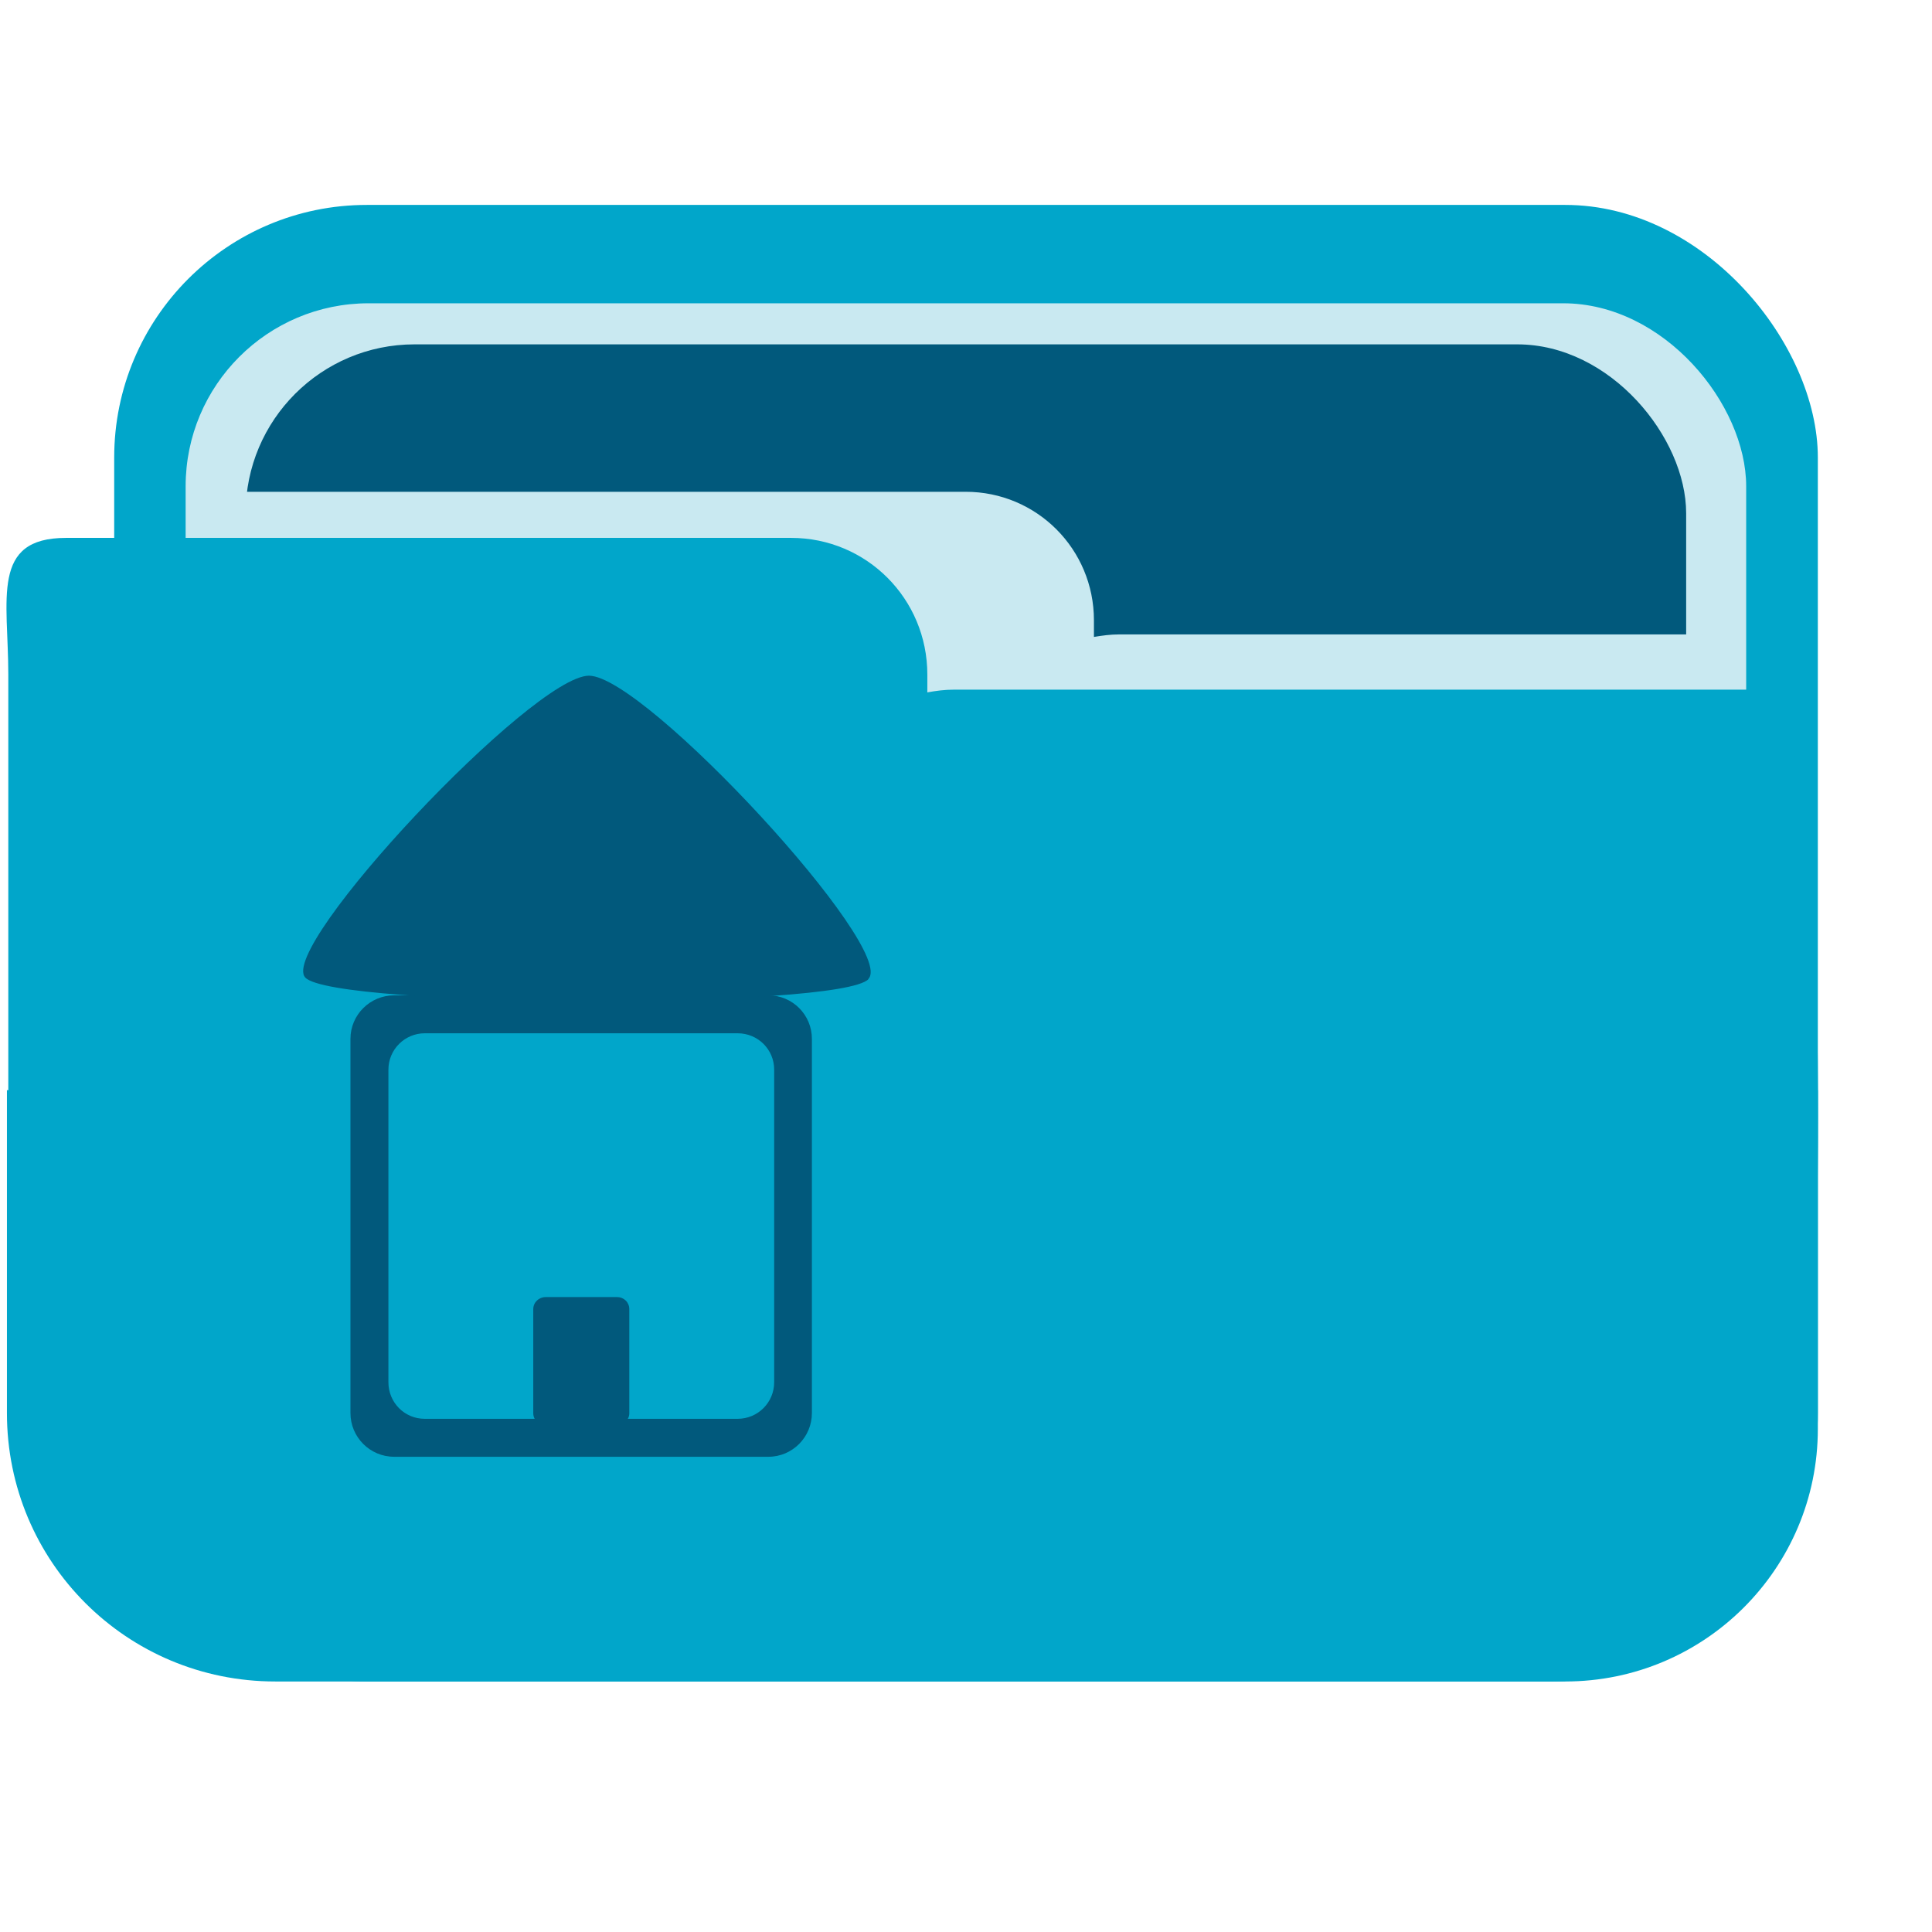 <?xml version="1.0" encoding="UTF-8" standalone="no"?>
<!-- Created with Inkscape (http://www.inkscape.org/) -->

<svg
   xmlns:dc="http://purl.org/dc/elements/1.1/"
   xmlns:cc="http://creativecommons.org/ns#"
   xmlns:rdf="http://www.w3.org/1999/02/22-rdf-syntax-ns#"
   xmlns:svg="http://www.w3.org/2000/svg"
   xmlns="http://www.w3.org/2000/svg"
   xmlns:sodipodi="http://sodipodi.sourceforge.net/DTD/sodipodi-0.dtd"
   xmlns:inkscape="http://www.inkscape.org/namespaces/inkscape"
   width="32"
   version="1.1"
   height="32"
   viewBox="0 0 32 32"
   id="svg17"
   sodipodi:docname="user-home.svg"
   inkscape:version="0.92.2 (unknown)">
  <sodipodi:namedview
     pagecolor="#ffffff"
     bordercolor="#666666"
     borderopacity="1"
     objecttolerance="10"
     gridtolerance="10"
     guidetolerance="10"
     inkscape:pageopacity="0"
     inkscape:pageshadow="2"
     inkscape:window-width="1868"
     inkscape:window-height="1050"
     id="namedview19"
     showgrid="false"
     inkscape:zoom="7.375"
     inkscape:cx="16"
     inkscape:cy="16"
     inkscape:window-x="52"
     inkscape:window-y="0"
     inkscape:window-maximized="1"
     inkscape:current-layer="layer1" />
  <defs
     id="defs5455" />
  <g
     inkscape:label="Capa 1"
     inkscape:groupmode="layer"
     id="layer1"
     transform="matrix(1 0 0 1 -384.571 -515.798)">
    <g
       id="g7613"
       transform="matrix(3.78,0,0,3.78,7547.68,3563.056)">
      <path
         style="opacity:1;fill:#01a6ca;fill-opacity:1;stroke:none;stroke-width:1.292;stroke-linecap:round;stroke-linejoin:miter;stroke-miterlimit:4;stroke-dasharray:none;stroke-dashoffset:0;stroke-opacity:1;paint-order:markers stroke fill"
         d="m -1894.972,-801.376 v 1.415 c 0,0.652 0.525,1.176 1.176,1.176 h 5.583 c 0.652,0 1.176,-0.524 1.176,-1.176 v -1.415 z"
         id="path7553"
         inkscape:connector-curvature="0" />
      <rect
         ry="1.107"
         y="-805.255"
         x="-1894.502"
         height="6.47"
         width="7.465"
         id="rect7555"
         style="opacity:1;fill:#01a6ca;fill-opacity:1;stroke:none;stroke-width:1.216;stroke-linecap:round;stroke-linejoin:miter;stroke-miterlimit:4;stroke-dasharray:none;stroke-dashoffset:0;stroke-opacity:1;paint-order:markers stroke fill" />
      <rect
         style="opacity:1;fill:#c9e9f1;fill-opacity:1;stroke:none;stroke-width:0.99;stroke-linecap:round;stroke-linejoin:miter;stroke-miterlimit:4;stroke-dasharray:none;stroke-dashoffset:0;stroke-opacity:1;paint-order:markers stroke fill"
         id="rect7557"
         width="6.838"
         height="4.687"
         x="-1894.189"
         y="-804.824"
         ry="0.802" />
      <rect
         ry="0.74"
         y="-804.644"
         x="-1893.926"
         height="4.326"
         width="6.312"
         id="rect7559"
         style="opacity:1;fill:#01597c;fill-opacity:1;stroke:none;stroke-width:0.914;stroke-linecap:round;stroke-linejoin:miter;stroke-miterlimit:4;stroke-dasharray:none;stroke-dashoffset:0;stroke-opacity:1;paint-order:markers stroke fill" />
      <path
         inkscape:connector-curvature="0"
         id="path7561"
         d="m -1893.971,-803.998 c -0.311,0 -0.026,0.251 -0.026,0.563 v 0.923 h 6.567 v -0.241 c 0,-0.343 0.21,-0.62 -0.132,-0.62 h -2.537 c -0.038,0 -0.074,0.005 -0.11,0.011 v -0.073 c 0,-0.312 -0.251,-0.563 -0.562,-0.563 z"
         style="opacity:1;fill:#c9e9f1;fill-opacity:1;stroke:none;stroke-width:0.618;stroke-linecap:round;stroke-linejoin:miter;stroke-miterlimit:4;stroke-dasharray:none;stroke-dashoffset:0;stroke-opacity:1;paint-order:markers stroke fill"
         sodipodi:nodetypes="csccssscscc" />
      <path
         sodipodi:nodetypes="csccssscscc"
         style="opacity:1;fill:#01a6ca;fill-opacity:1;stroke:none;stroke-width:0.657;stroke-linecap:round;stroke-linejoin:miter;stroke-miterlimit:4;stroke-dasharray:none;stroke-dashoffset:0;stroke-opacity:1;paint-order:markers stroke fill"
         d="m -1894.713,-803.796 c -0.331,0 -0.253,0.267 -0.253,0.599 v 3.114 h 7.918 v -0.256 c 0,-0.365 0.097,-2.792 -0.267,-2.792 h -3.507 c -0.04,0 -0.079,0.005 -0.117,0.012 v -0.078 c 0,-0.332 -0.266,-0.599 -0.597,-0.599 z"
         id="path7563"
         inkscape:connector-curvature="0" />
      <g
         transform="matrix(1.014,0,0,1.014,27.104,11.407)"
         id="g7585">
        <g
           transform="translate(5.158,-0.538)"
           id="g7597">
          <path
             id="path7567"
             d="m -1899.023,-801.433 c -0.104,0 -0.189,0.084 -0.189,0.188 v 1.617 c 0,0.104 0.084,0.189 0.189,0.189 h 1.617 c 0.104,0 0.188,-0.085 0.188,-0.189 v -1.617 c 0,-0.104 -0.084,-0.188 -0.188,-0.188 z m 0.132,0.164 h 1.352 c 0.088,0 0.158,0.07 0.158,0.157 v 1.351 c 0,0.087 -0.07,0.158 -0.158,0.158 h -1.352 c -0.088,0 -0.157,-0.071 -0.157,-0.158 v -1.351 c 0,-0.087 0.071,-0.157 0.157,-0.157 z"
             style="opacity:1;fill:#01597c;fill-opacity:1;stroke:none;stroke-width:0.099;stroke-linecap:round;stroke-linejoin:miter;stroke-miterlimit:4;stroke-dasharray:none;stroke-dashoffset:0;stroke-opacity:1;paint-order:markers stroke fill"
             inkscape:connector-curvature="0"
             sodipodi:nodetypes="ssssssssssssssssss" />
          <path
             sodipodi:nodetypes="sssssssss"
             inkscape:connector-curvature="0"
             style="opacity:1;fill:#01597c;fill-opacity:1;stroke:none;stroke-width:0.027;stroke-linecap:round;stroke-linejoin:miter;stroke-miterlimit:4;stroke-dasharray:none;stroke-dashoffset:0;stroke-opacity:1;paint-order:markers stroke fill"
             d="m -1898.369,-800.129 c -0.029,0 -0.053,0.023 -0.053,0.052 v 0.45 c 0,0.029 0.024,0.052 0.053,0.052 h 0.309 c 0.029,0 0.053,-0.024 0.053,-0.052 v -0.45 c 0,-0.029 -0.023,-0.052 -0.053,-0.052 z"
             id="path7569" />
          <path
             sodipodi:nodetypes="sssssssss"
             inkscape:connector-curvature="0"
             style="opacity:1;fill:#01597c;fill-opacity:1;stroke:none;stroke-width:0.021;stroke-linecap:round;stroke-linejoin:miter;stroke-miterlimit:4;stroke-dasharray:none;stroke-dashoffset:0;stroke-opacity:1;paint-order:markers stroke fill"
             d="m -1897.786,-802.188 c -0.022,0 -0.039,0.018 -0.039,0.039 v 0.643 c 0,0.022 0.017,0.039 0.039,0.039 h 0.188 c 0.022,0 0.039,-0.018 0.039,-0.039 v -0.643 c 0,-0.022 -0.017,-0.039 -0.039,-0.039 z"
             id="path7573" />
          <path
             transform="matrix(2.331,0.093,-0.15,1.446,2377.24,511.556)"
             inkscape:transform-center-y="0.023890114"
             inkscape:transform-center-x="0.058161758"
             d="m -1884.275,-786.875 c -0.047,0.093 -0.982,0.149 -1.04,0.062 -0.057,-0.087 0.362,-0.925 0.466,-0.932 0.104,-0.006 0.621,0.776 0.574,0.869 z"
             inkscape:randomized="0"
             inkscape:rounded="0.1"
             inkscape:flatsided="true"
             sodipodi:arg2="1.5108452"
             sodipodi:arg1="0.46364761"
             sodipodi:r2="0.30068401"
             sodipodi:r1="0.60136801"
             sodipodi:cy="-787.14374"
             sodipodi:cx="-1884.8131"
             sodipodi:sides="3"
             id="path7575"
             style="opacity:1;fill:#01597c;fill-opacity:1;stroke:none;stroke-width:0.055;stroke-linecap:round;stroke-linejoin:round;stroke-miterlimit:4;stroke-dasharray:none;stroke-dashoffset:0;stroke-opacity:1;paint-order:fill markers stroke"
             sodipodi:type="star" />
        </g>
      </g>
    </g>
  </g>
</svg>
